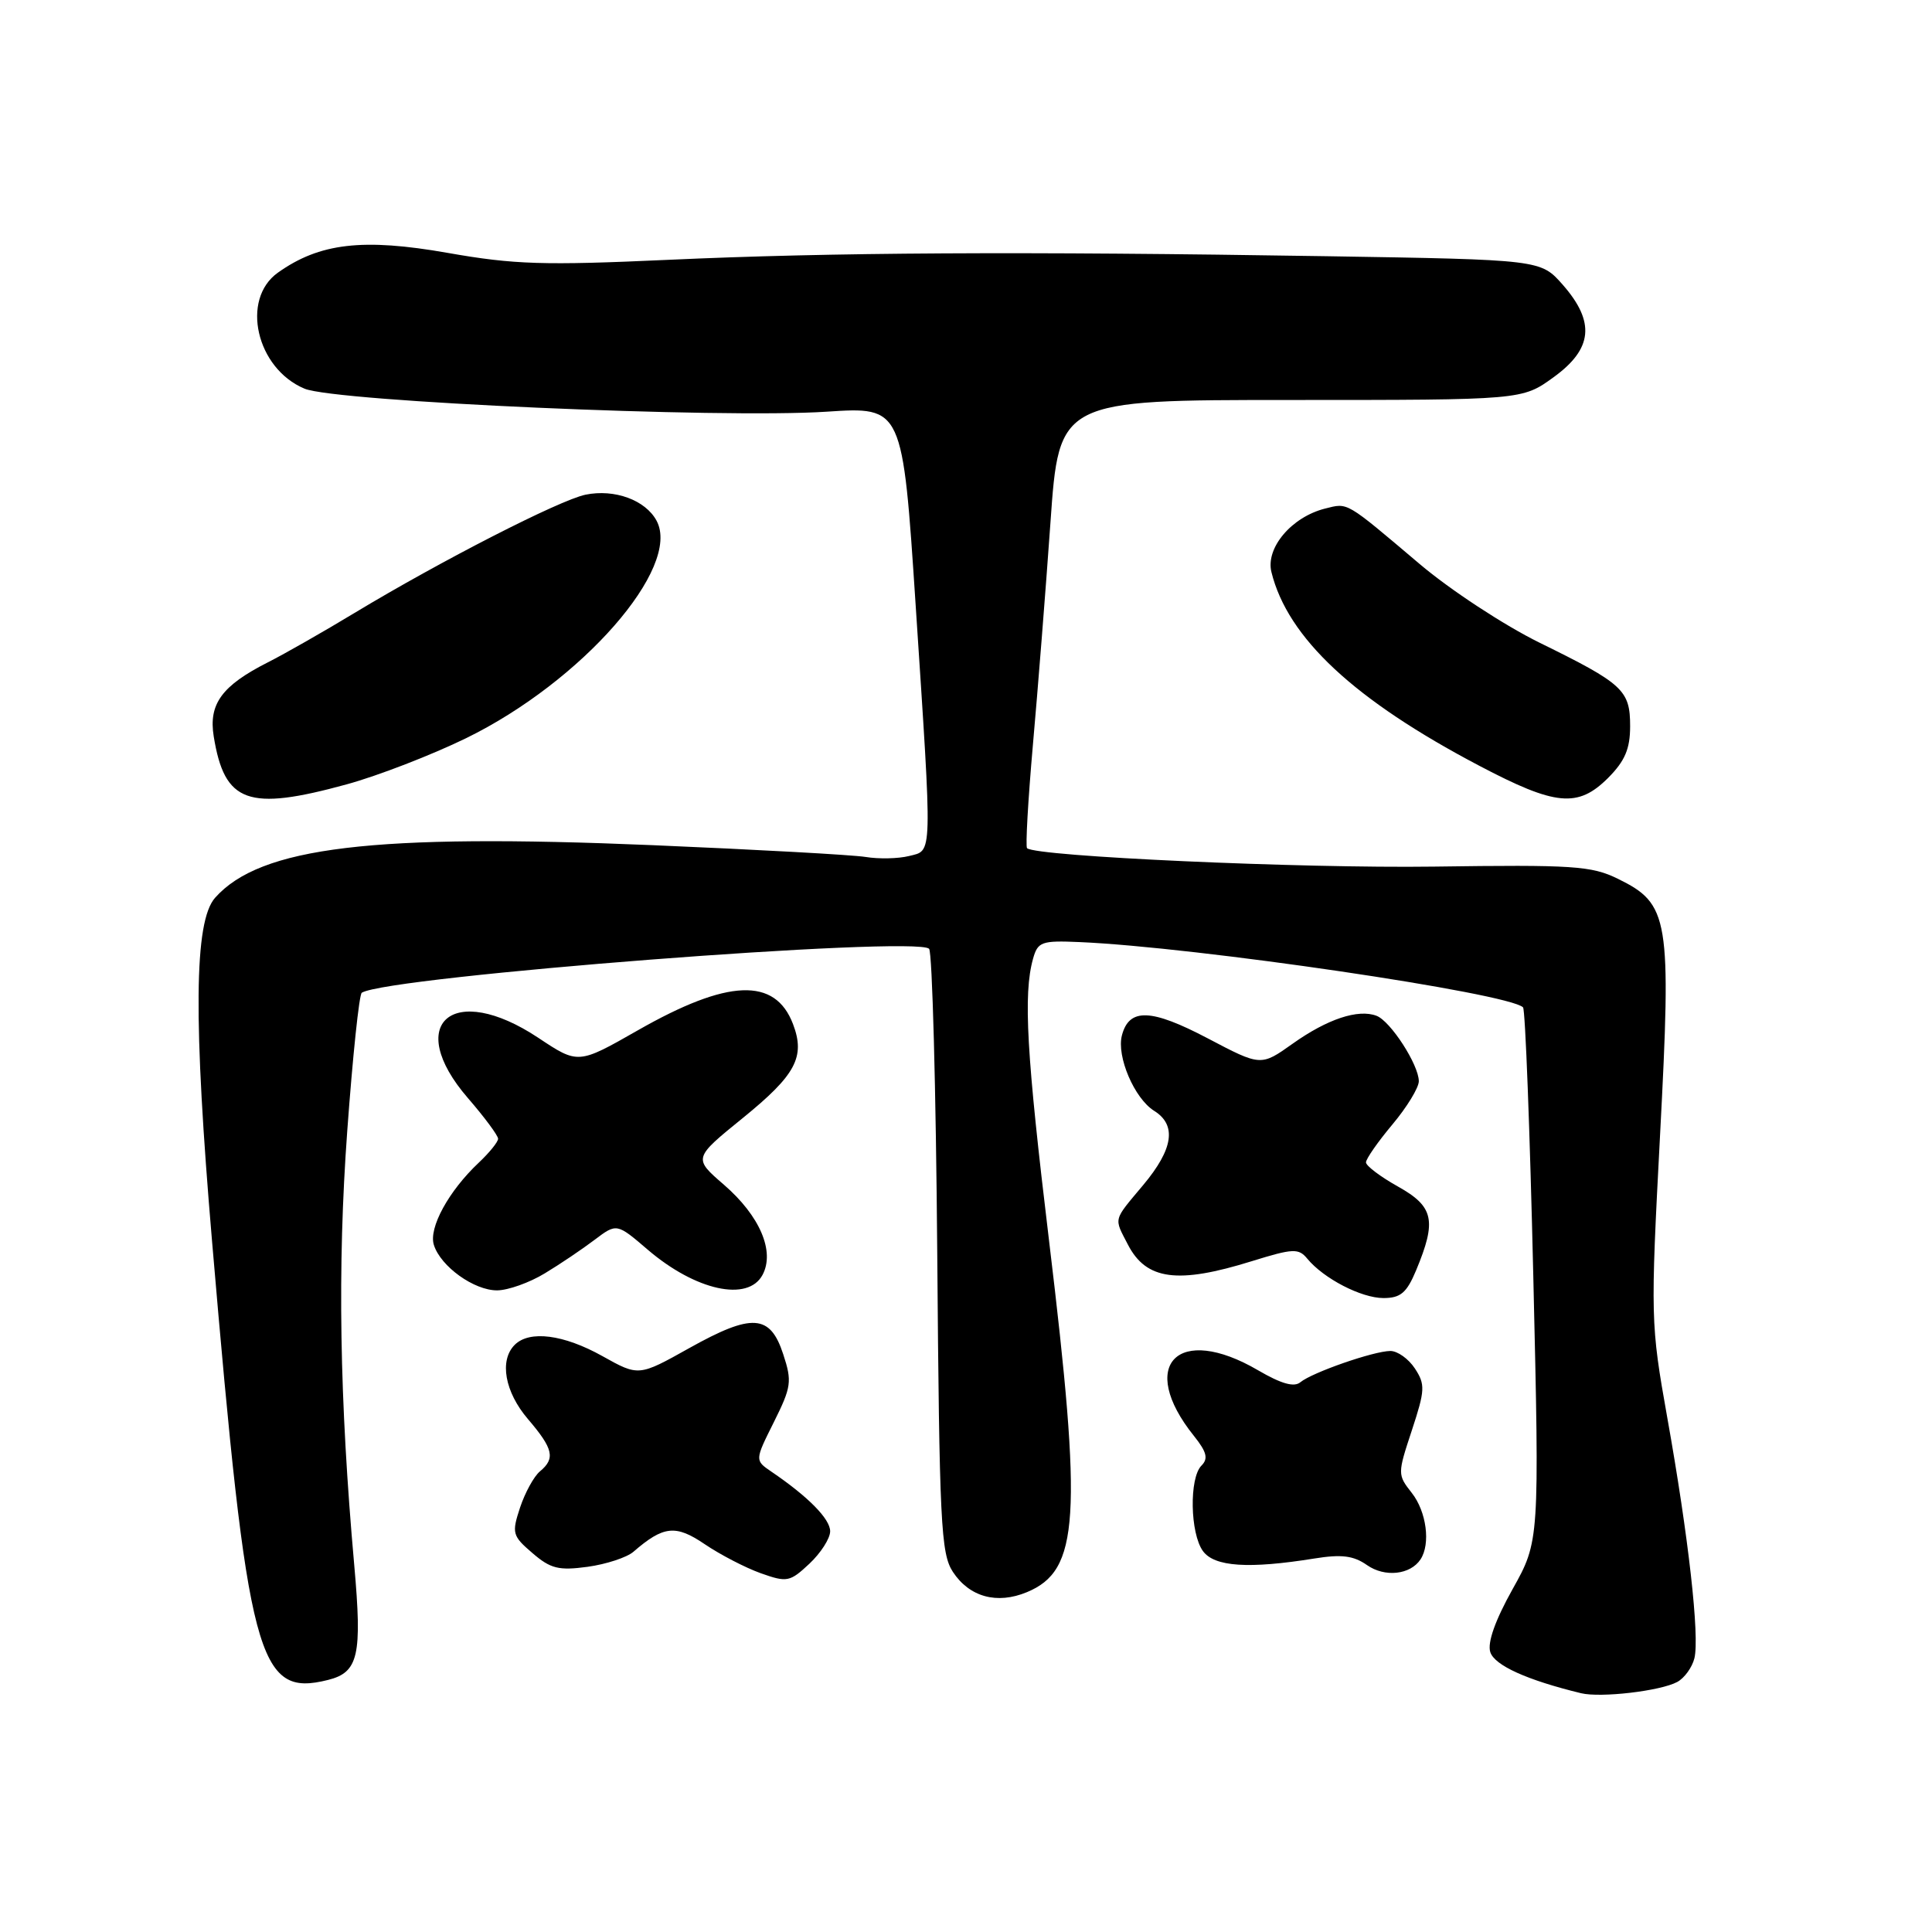 <?xml version="1.0" encoding="UTF-8" standalone="no"?>
<!DOCTYPE svg PUBLIC "-//W3C//DTD SVG 1.1//EN" "http://www.w3.org/Graphics/SVG/1.1/DTD/svg11.dtd" >
<svg xmlns="http://www.w3.org/2000/svg" xmlns:xlink="http://www.w3.org/1999/xlink" version="1.1" viewBox="0 0 256 256">
 <g >
 <path fill="currentColor"
d=" M 222.24 222.87 C 223.19 222.36 224.22 220.94 224.52 219.72 C 225.22 216.81 223.74 203.62 220.92 187.83 C 218.71 175.40 218.69 174.67 219.97 150.33 C 221.48 121.60 221.18 119.78 214.37 116.44 C 210.88 114.73 208.46 114.57 190.00 114.83 C 172.29 115.07 137.30 113.49 136.09 112.39 C 135.87 112.19 136.22 106.05 136.86 98.76 C 137.51 91.47 138.56 78.19 139.19 69.25 C 140.33 53.00 140.33 53.00 171.01 53.00 C 201.70 53.00 201.70 53.00 205.85 49.99 C 211.05 46.23 211.40 42.67 207.08 37.74 C 204.15 34.41 204.15 34.41 175.83 33.95 C 135.11 33.30 110.17 33.44 88.50 34.43 C 72.07 35.18 68.12 35.06 59.33 33.51 C 48.08 31.53 42.34 32.20 36.82 36.13 C 31.86 39.66 33.96 48.83 40.35 51.50 C 44.48 53.23 95.51 55.48 109.55 54.55 C 119.60 53.89 119.60 53.89 121.33 80.20 C 123.56 114.09 123.60 112.63 120.44 113.43 C 119.03 113.78 116.44 113.84 114.69 113.55 C 112.94 113.27 100.25 112.57 86.50 111.99 C 49.42 110.43 34.49 112.22 28.50 118.96 C 25.71 122.10 25.60 135.15 28.10 164.50 C 32.84 220.03 34.13 224.94 43.47 222.60 C 47.50 221.59 48.00 219.36 46.94 207.40 C 44.98 185.43 44.70 167.88 46.01 149.89 C 46.73 140.01 47.59 131.75 47.94 131.54 C 51.44 129.37 121.37 123.96 123.11 125.72 C 123.53 126.15 124.02 144.30 124.19 166.05 C 124.47 201.81 124.67 205.85 126.26 208.28 C 128.45 211.61 132.10 212.62 136.07 210.97 C 143.01 208.09 143.45 201.22 139.00 164.36 C 136.02 139.66 135.57 131.75 136.88 127.05 C 137.51 124.79 137.99 124.61 143.03 124.83 C 158.48 125.49 199.92 131.59 201.81 133.48 C 202.11 133.78 202.72 149.81 203.17 169.11 C 203.99 204.20 203.99 204.20 200.42 210.58 C 198.12 214.70 197.07 217.65 197.47 218.91 C 198.03 220.67 202.33 222.62 209.50 224.36 C 212.10 224.99 220.01 224.07 222.24 222.87 Z  M 110.00 202.90 C 110.00 201.27 107.10 198.32 102.21 195.00 C 100.01 193.50 100.01 193.50 102.54 188.44 C 104.86 183.78 104.97 183.05 103.78 179.44 C 102.05 174.13 99.66 173.98 91.35 178.62 C 84.63 182.38 84.63 182.38 79.82 179.69 C 74.68 176.82 70.16 176.24 68.20 178.20 C 66.14 180.26 66.88 184.44 69.96 188.04 C 73.32 191.97 73.61 193.25 71.55 194.96 C 70.75 195.62 69.57 197.78 68.91 199.76 C 67.79 203.16 67.89 203.51 70.55 205.79 C 72.95 207.86 74.03 208.13 77.86 207.61 C 80.33 207.27 83.06 206.37 83.93 205.62 C 87.91 202.17 89.53 201.99 93.39 204.62 C 95.43 206.00 98.76 207.73 100.80 208.46 C 104.29 209.70 104.66 209.62 107.25 207.20 C 108.76 205.78 110.00 203.85 110.00 202.90 Z  M 188.23 206.62 C 189.58 204.57 189.02 200.30 187.07 197.82 C 185.17 195.40 185.17 195.30 187.08 189.52 C 188.83 184.20 188.87 183.45 187.48 181.33 C 186.64 180.05 185.18 179.01 184.23 179.01 C 182.00 179.03 173.88 181.86 172.31 183.15 C 171.48 183.85 169.77 183.36 166.72 181.58 C 156.07 175.34 150.65 180.85 158.19 190.25 C 159.90 192.39 160.13 193.27 159.20 194.20 C 157.56 195.84 157.69 203.19 159.40 205.53 C 160.92 207.61 165.46 207.91 174.16 206.51 C 177.75 205.93 179.35 206.13 181.13 207.38 C 183.50 209.04 186.88 208.67 188.23 206.62 Z  M 187.64 168.33 C 190.39 161.73 189.99 159.88 185.25 157.23 C 182.91 155.92 181.00 154.48 181.00 154.02 C 181.00 153.56 182.57 151.30 184.50 149.00 C 186.43 146.70 188.00 144.12 188.00 143.27 C 188.00 141.10 184.26 135.31 182.40 134.60 C 179.97 133.67 175.89 135.02 171.29 138.29 C 167.07 141.29 167.07 141.29 160.02 137.58 C 152.52 133.64 149.62 133.54 148.66 137.19 C 147.93 139.98 150.31 145.55 152.93 147.19 C 155.94 149.07 155.48 152.24 151.50 157.00 C 147.44 161.85 147.59 161.30 149.46 164.93 C 151.89 169.62 156.06 170.17 165.88 167.11 C 171.33 165.42 172.07 165.38 173.22 166.78 C 175.40 169.42 180.37 171.99 183.30 172.00 C 185.58 172.00 186.39 171.32 187.64 168.33 Z  M 72.18 168.73 C 74.21 167.51 77.18 165.50 78.79 164.28 C 81.72 162.07 81.72 162.07 85.84 165.60 C 92.18 171.02 99.11 172.54 101.04 168.93 C 102.70 165.82 100.69 161.11 95.92 156.98 C 91.86 153.47 91.86 153.47 98.44 148.13 C 105.45 142.44 106.73 140.04 105.08 135.70 C 102.71 129.47 96.46 129.71 84.52 136.52 C 76.61 141.03 76.61 141.03 71.32 137.51 C 60.00 129.99 53.44 135.61 62.00 145.50 C 64.20 148.04 66.00 150.47 66.00 150.89 C 66.00 151.31 64.85 152.73 63.44 154.06 C 59.46 157.80 56.77 162.71 57.49 164.96 C 58.39 167.82 62.83 171.00 65.88 170.98 C 67.32 170.97 70.16 169.96 72.18 168.73 Z  M 45.94 103.93 C 50.10 102.79 57.22 100.03 61.77 97.81 C 77.09 90.32 90.33 75.21 87.00 69.00 C 85.53 66.26 81.43 64.76 77.58 65.55 C 74.13 66.27 58.39 74.33 46.99 81.21 C 42.87 83.70 37.70 86.65 35.50 87.76 C 29.40 90.85 27.62 93.28 28.32 97.58 C 29.75 106.40 32.84 107.52 45.94 103.93 Z  M 213.08 103.08 C 215.31 100.84 216.00 99.23 216.00 96.23 C 216.00 91.44 215.08 90.60 204.00 85.16 C 199.32 82.86 192.18 78.18 188.12 74.74 C 178.18 66.33 178.67 66.62 175.57 67.39 C 171.14 68.51 167.68 72.60 168.47 75.80 C 170.62 84.53 179.45 92.76 196.00 101.46 C 206.14 106.80 209.08 107.07 213.08 103.08 Z "/>
</g>
</svg>